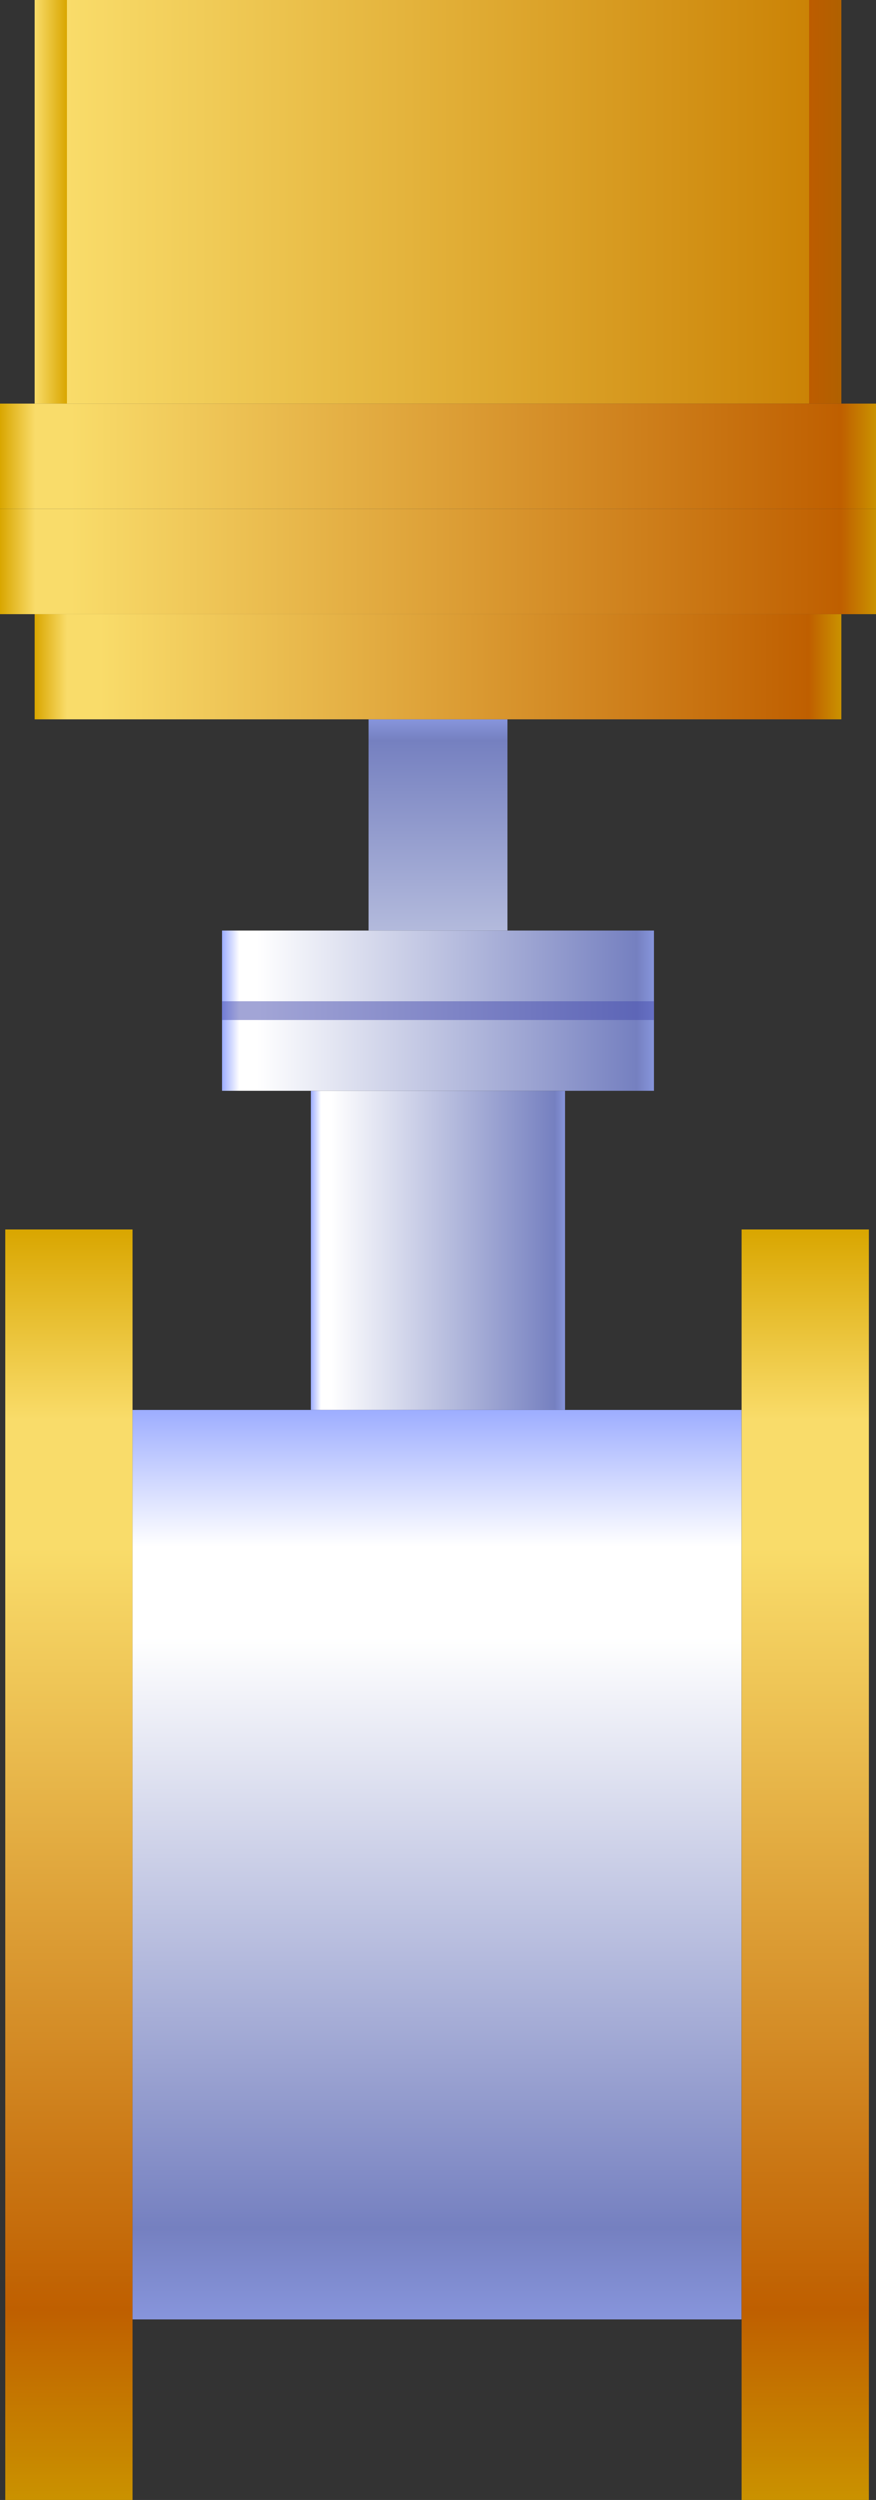 <svg xmlns="http://www.w3.org/2000/svg" xmlns:xlink="http://www.w3.org/1999/xlink" viewBox="0 0 89.75 256"><rect x="0" y="0" width="89.75" height="256" fill="#333333" stroke="none"/><defs><style>.cls-1{isolation:isolate;}.cls-2{fill:url(#未命名的渐变_85);}.cls-3{fill:url(#未命名的渐变_88);}.cls-4{fill:url(#未命名的渐变_85-2);}.cls-5{fill:url(#未命名的渐变_4216);}.cls-6{fill:url(#未命名的渐变_4230);}.cls-7{fill:url(#未命名的渐变_4216-2);}.cls-8{fill:url(#未命名的渐变_4216-3);}.cls-9{opacity:0.5;mix-blend-mode:multiply;}.cls-10{fill:#464bad;}.cls-11{fill:url(#未命名的渐变_4213);}.cls-12{fill:url(#未命名的渐变_70);}.cls-13{fill:url(#未命名的渐变_4213-2);}.cls-14{opacity:0.2;}.cls-15{fill:#fff;}</style><linearGradient id="未命名的渐变_85" x1="31.85" y1="128.04" x2="57.9" y2="128.04" gradientUnits="userSpaceOnUse"><stop offset="0" stop-color="#9dadff"/><stop offset="0.04" stop-color="#fff"/><stop offset="0.08" stop-color="#fff"/><stop offset="0.96" stop-color="#7580c0"/><stop offset="1" stop-color="#8795dc"/></linearGradient><linearGradient id="未命名的渐变_88" x1="44.88" y1="95.29" x2="44.88" y2="73.66" gradientUnits="userSpaceOnUse"><stop offset="0" stop-color="#b3badc"/><stop offset="0.9" stop-color="#7580c0"/><stop offset="1" stop-color="#8795dc"/></linearGradient><linearGradient id="未命名的渐变_85-2" x1="22.75" y1="103.49" x2="67" y2="103.49" xlink:href="#未命名的渐变_85"/><linearGradient id="未命名的渐变_4216" x1="3.55" y1="68.27" x2="86.2" y2="68.27" gradientUnits="userSpaceOnUse"><stop offset="0" stop-color="#d9a600"/><stop offset="0.04" stop-color="#f9dc6a"/><stop offset="0.08" stop-color="#f9dc6a"/><stop offset="0.96" stop-color="#bf5f00"/><stop offset="1" stop-color="#ca9200"/></linearGradient><linearGradient id="未命名的渐变_4230" x1="3.55" y1="20.67" x2="86.2" y2="20.67" gradientUnits="userSpaceOnUse"><stop offset="0" stop-color="#f9dc6a"/><stop offset="0.04" stop-color="#d9a600"/><stop offset="0.04" stop-color="#f9dc6a"/><stop offset="0.96" stop-color="#cb8306"/><stop offset="0.96" stop-color="#bd5c00"/><stop offset="1" stop-color="#b06100"/></linearGradient><linearGradient id="未命名的渐变_4216-2" x1="0" y1="57.49" x2="89.75" y2="57.49" xlink:href="#未命名的渐变_4216"/><linearGradient id="未命名的渐变_4216-3" x1="0" y1="46.72" x2="89.75" y2="46.72" xlink:href="#未命名的渐变_4216"/><linearGradient id="未命名的渐变_4213" x1="7.06" y1="256" x2="7.06" y2="125.9" gradientUnits="userSpaceOnUse"><stop offset="0" stop-color="#ca9200"/><stop offset="0.15" stop-color="#bf5f00"/><stop offset="0.75" stop-color="#f9dc6a"/><stop offset="0.85" stop-color="#f9dc6a"/><stop offset="1" stop-color="#d9a600"/></linearGradient><linearGradient id="未命名的渐变_70" x1="44.78" y1="237.51" x2="44.78" y2="144.38" gradientUnits="userSpaceOnUse"><stop offset="0" stop-color="#8795dc"/><stop offset="0.1" stop-color="#7580c0"/><stop offset="0.75" stop-color="#fff"/><stop offset="0.85" stop-color="#fff"/><stop offset="1" stop-color="#9dadff"/></linearGradient><linearGradient id="未命名的渐变_4213-2" x1="-349.68" y1="256" x2="-349.68" y2="125.9" gradientTransform="matrix(1, 0, 0, -1, 432.17, 381.9)" xlink:href="#未命名的渐变_4213"/></defs><title>电动蝶阀（黄）</title><g class="cls-1"><g id="图层_2" data-name="图层 2"><g id="废气处理"><g id="电动蝶阀_黄_" data-name="电动蝶阀（黄）"><rect class="cls-2" x="31.85" y="111.7" width="26.04" height="32.68"/><rect class="cls-3" x="37.76" y="73.66" width="14.23" height="21.63"/><rect class="cls-4" x="22.75" y="95.29" width="44.25" height="16.41"/><rect class="cls-5" x="3.55" y="62.88" width="82.65" height="10.78"/><rect class="cls-6" x="3.55" width="82.65" height="41.33"/><rect class="cls-7" y="52.11" width="89.75" height="10.78"/><rect class="cls-8" y="41.33" width="89.75" height="10.78"/><g class="cls-9"><rect class="cls-10" x="22.75" y="102.53" width="44.25" height="1.92"/></g><rect class="cls-11" x="0.54" y="125.9" width="13.04" height="130.1"/><rect class="cls-12" x="13.58" y="144.38" width="62.39" height="93.13"/><rect class="cls-13" x="75.97" y="125.9" width="13.04" height="130.1" transform="translate(164.99 381.9) rotate(-180)"/>
</g></g></g></g></svg>
